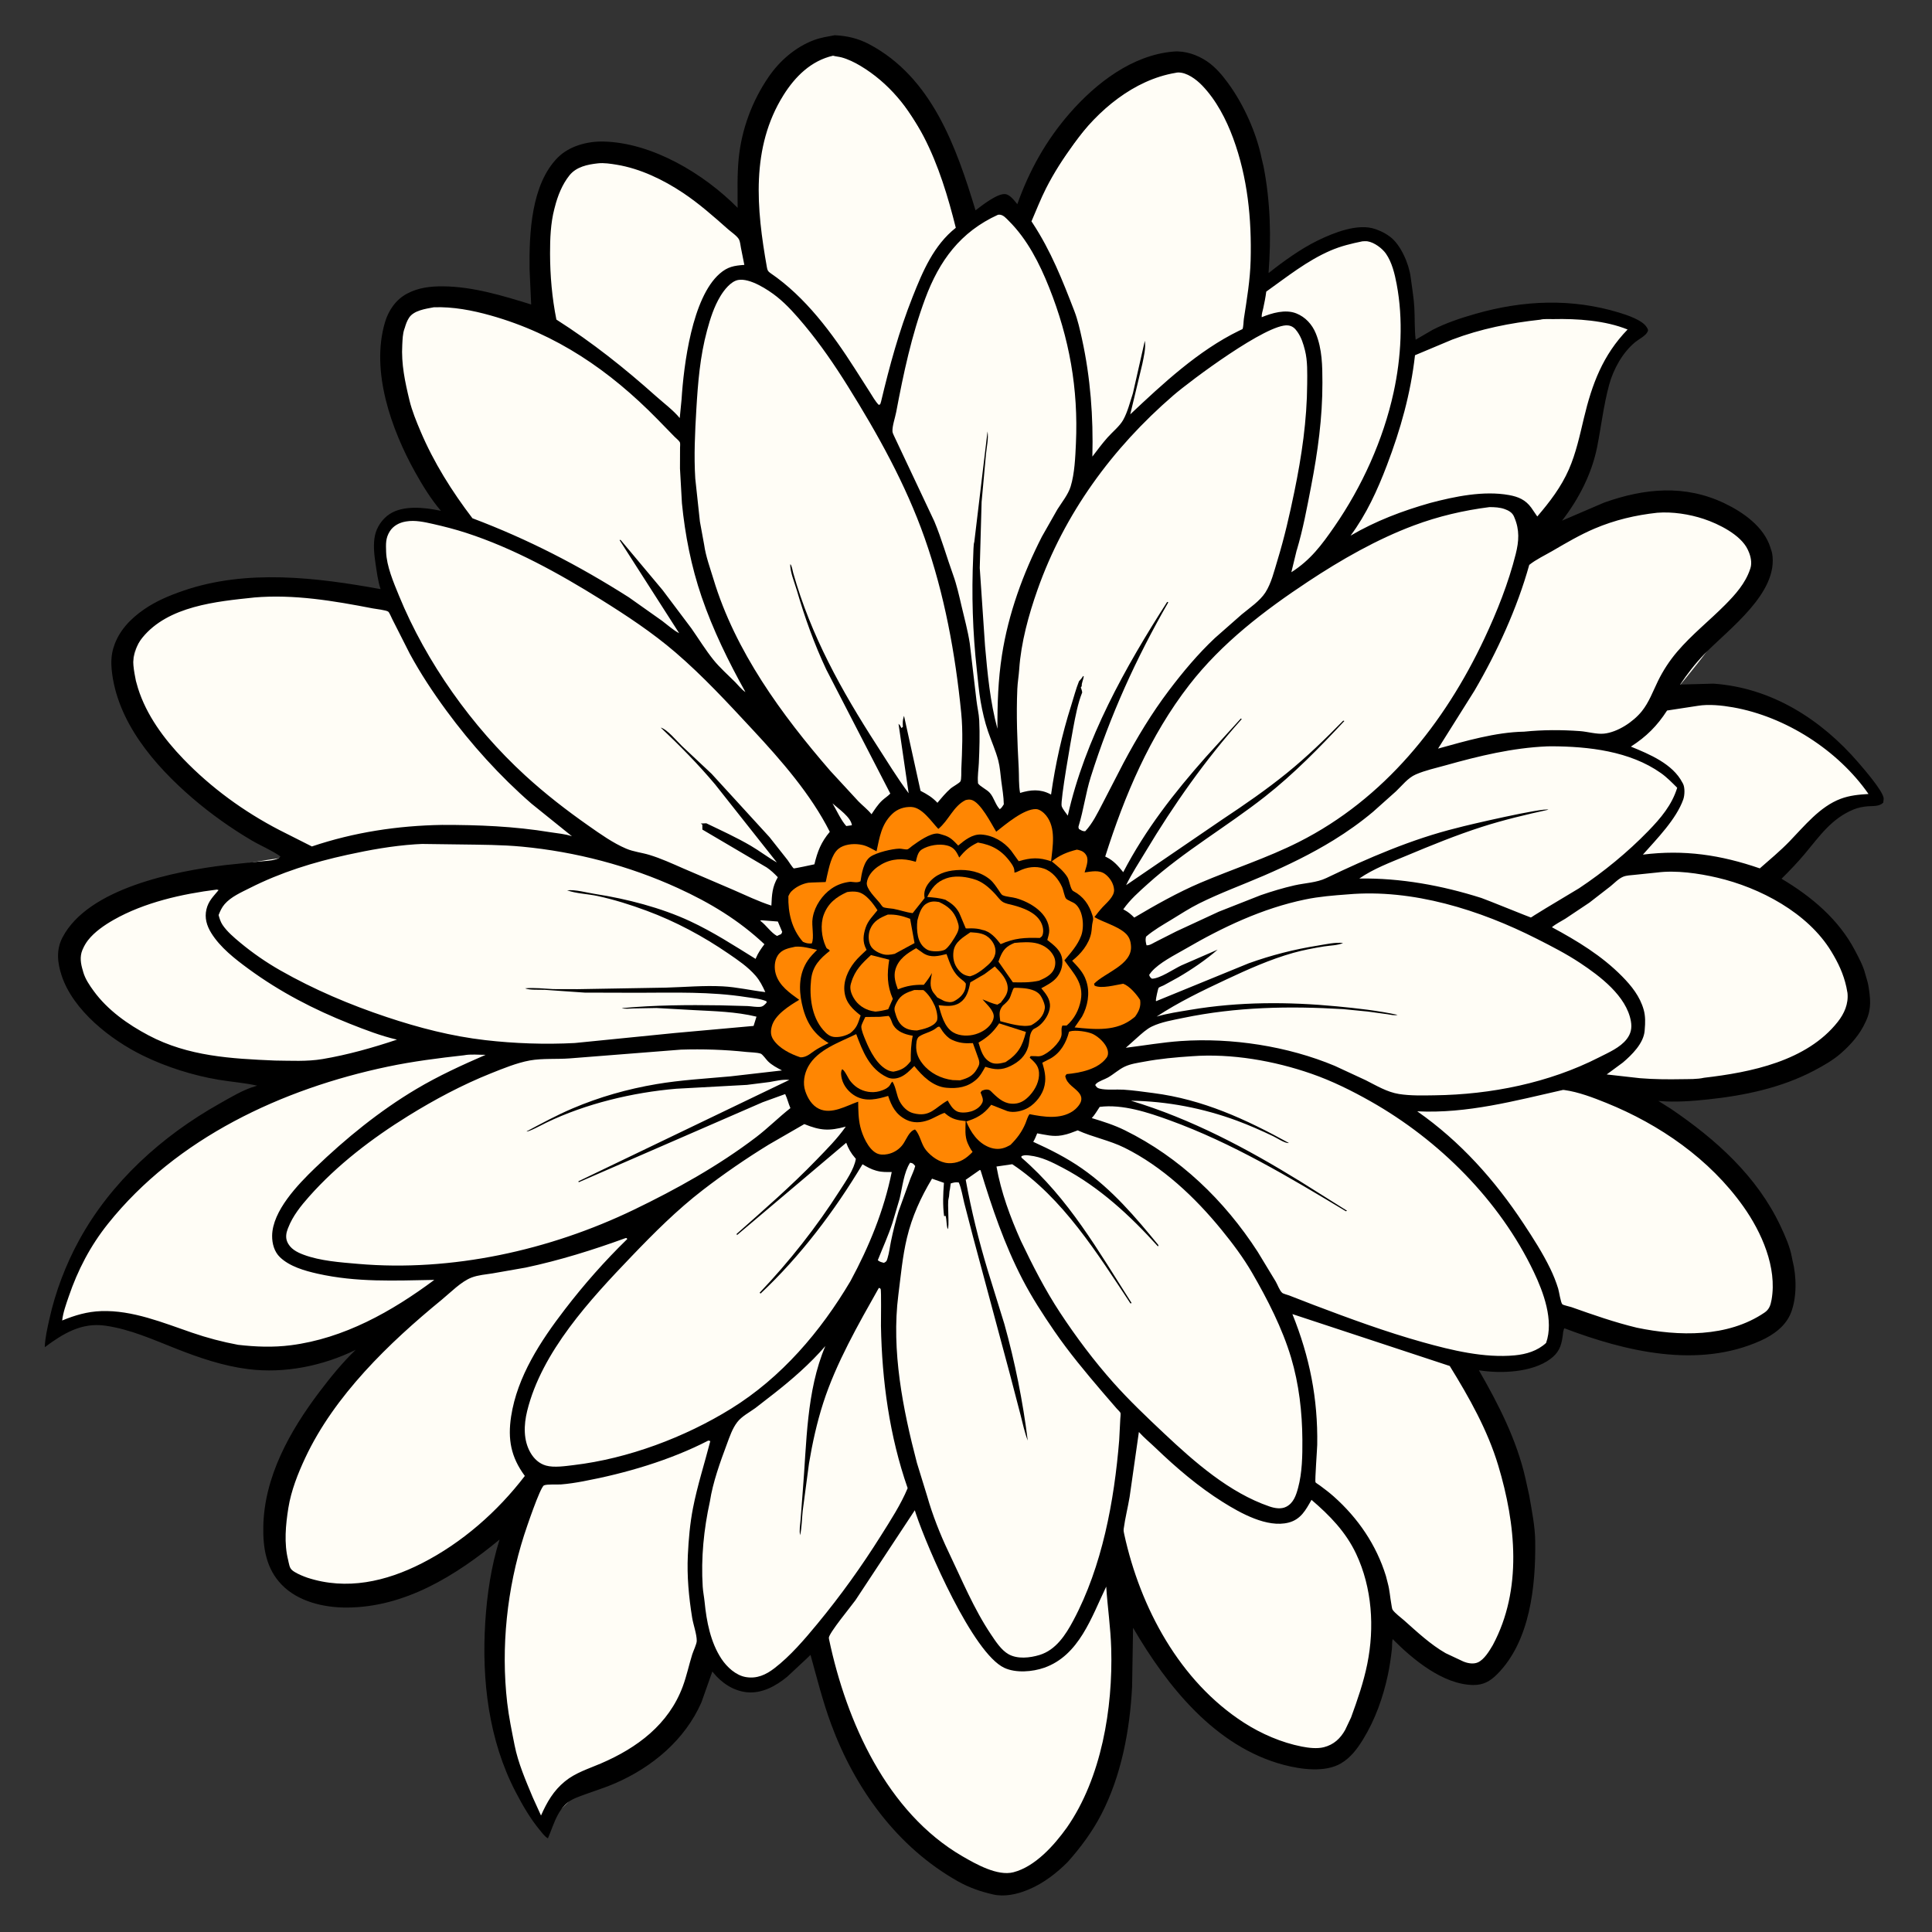 <?xml version="1.0" encoding="UTF-8" standalone="no"?>
<!DOCTYPE svg PUBLIC "-//W3C//DTD SVG 1.1//EN" "http://www.w3.org/Graphics/SVG/1.1/DTD/svg11.dtd">
<svg width="100%" height="100%" viewBox="0 0 80 80" version="1.1" xmlns="http://www.w3.org/2000/svg" xmlns:xlink="http://www.w3.org/1999/xlink" xml:space="preserve" xmlns:serif="http://www.serif.com/" style="fill-rule:evenodd;clip-rule:evenodd;stroke-linejoin:round;stroke-miterlimit:2;">
    <rect x="0" y="0" width="80" height="80" fill="#333333" stroke="none"/>
    <path d="M22.625,13.296C15.568,10.632 14.355,13.422 18.718,21.416C16.281,20.959 15.122,21.819 16.131,24.914C3.924,22.785 1.696,28.664 12.167,35.456C0.454,36.888 -0.09,42.753 11.4,44.681C7.086,46.807 3.671,49.937 2.235,55.277C3.95,54.564 5.646,54.568 7.319,55.436C9.779,56.685 12.585,56.442 15.573,55.415C7.822,65.063 11.883,69.482 21.197,62.968C20.031,67.559 20.272,71.82 22.501,75.617L24.534,73.649C27.03,73.071 28.509,71.231 29.527,68.816C30.43,70.439 31.924,70.154 33.956,68.131C37.5,79.695 46.123,83.388 46.673,66.486C52.216,73.991 56.305,76.102 57.436,67.228C62.903,72.637 64.906,66.768 60.873,56.523C63.455,56.806 64.687,56.129 64.802,54.657C76.309,57.002 76.948,53.663 68.037,45.329C78.468,44.735 79.179,41.478 73.48,36.467C73.321,34.858 77.645,32.908 77.645,32.908C77.645,32.908 74.579,28.311 69.247,28.745C75.329,21.63 73.588,19.412 64.023,22.091L66.098,17.449C66.351,15.133 67.076,14.236 67.859,13.51C64.652,12.456 61.535,13.028 58.46,14.338C58.621,9.457 56.68,8.292 52.262,11.504C51.404,0.609 48.231,-0.647 42.424,9.066L41.651,8.378L40.003,8.98C35.444,-0.697 32.453,-0.372 30.906,9.164C24.207,4.475 21.415,5.804 22.625,13.296Z" style="fill:rgb(255,253,246);"/>
    <g transform="matrix(0.078,0,0,0.078,0,0)">
        <path d="M443.127,18.703C449.736,19.012 455.635,20.397 461.5,23.513C494.75,41.183 507.62,77.927 517.882,111.665C521.194,109.128 529.384,102.672 533.562,103.039C536.197,103.27 538.476,106.501 540.063,108.388C546.441,90.464 555.299,74.539 567.848,60.153C581.842,44.11 601.168,29.183 623,27.37C629.153,26.859 635.617,29.113 640.693,32.517C645.241,35.566 648.903,39.945 652.099,44.334C660.296,55.59 667.024,70.537 669.798,84.234L670.802,88.455C674.451,107.352 674.877,125.717 673.438,144.892C681.583,138.637 690.334,132.165 699.567,127.672C707.914,123.609 721.028,118.271 730.31,121.682L731,121.949C733.594,122.88 735.8,124.06 737.997,125.724C743.733,130.07 748.019,140.227 748.876,147.17C749.536,152.509 750.53,157.848 750.824,163.25C751.135,168.947 750.87,174.661 751.534,180.337L760.5,175.119C767.689,171.401 775.646,168.794 783.413,166.576C808.68,159.358 834.248,158.27 859.5,165.946C863.572,167.184 871.95,169.902 874.211,173.75C874.969,175.041 875.203,175.348 874.307,176.688C873.036,178.592 869.911,180.126 868.092,181.617C861.408,187.098 856.499,195.953 854.25,204.25C851.312,215.091 850.065,226.109 847.907,237.116C845.109,251.397 838.101,264.962 829.241,276.404L851.666,266.777C873.094,259.177 894.447,257.123 915.531,267.21C925.421,271.942 936.267,279.555 939.788,290.469L940.018,291.25C940.292,292.071 940.62,292.831 940.768,293.694C944.395,314.715 917.801,333.852 904.804,347.257C900.012,352.199 895.755,357.685 891.945,363.409L909.61,362.928C940.451,365.083 966.787,381.853 986.613,404.901C989.681,408.469 999.047,419.251 999.94,423.5C1000.08,424.147 999.801,425.42 999.75,426.122C997.551,428.257 994.31,427.806 991.467,428.04C989.022,428.242 986.333,428.768 984.059,429.7C972.183,434.565 965.945,443.94 958.011,453.395C954.152,457.994 950.022,462.268 945.763,466.495C961.637,475.934 976.132,488.052 984.81,504.686C986.803,508.506 989.156,512.814 990.204,517.016C990.714,519.06 991.509,521.066 991.844,523.144C992.909,529.741 993.653,535.221 990.773,541.612L990.366,542.5C987.418,549.092 982.636,554.471 977.248,559.203C973.106,562.84 968.028,565.707 963.177,568.275C945.78,577.486 926.174,581.588 906.738,583.651C898.382,584.538 889.726,585.191 881.33,584.53L880.376,584.449L887.132,588.709C910.939,604.888 932.731,624.377 945.192,650.827C947.614,655.967 950.235,661.816 951.244,667.422L951.568,669.024C953.751,677.462 953.965,688.673 950.789,696.839C947.983,704.056 941.431,708.693 934.604,711.762C901.337,726.72 862.959,717.454 830.475,705.138C829.81,706.478 829.736,708.166 829.527,709.644C828.784,714.889 827.348,718.267 822.955,721.505C813.41,728.543 797.148,729.286 785.712,727.527L785.098,727.424C795.464,745.421 805.214,764.474 809.812,784.859L811.822,793.961C813.182,801.92 814.902,810.135 815.002,818.231C815.295,841.781 812.381,871.138 794.821,888.77C791.052,892.554 787.421,894.598 781.996,894.514C766.047,894.267 750.006,880.933 739.333,870.155C738.887,871.736 739.111,873.686 738.924,875.356C738.409,879.973 737.731,884.712 736.761,889.25C734.224,901.13 729.996,913.017 723.613,923.38C720.53,928.386 717.136,932.976 712.002,936.054C703.543,941.124 690.62,939.319 681.535,936.923C645.141,927.326 619.583,895.16 601.508,864.133L600.994,895.444C599.818,918.49 595.254,942.885 584.5,963.483C579.746,972.588 573.696,980.738 566.89,988.395C561.157,994.213 553.871,999.836 546.283,1002.99L545.422,1003.34C539.919,1005.63 533.208,1007.07 527.274,1005.72C520.566,1004.18 514.583,1002.14 508.551,998.746C476.234,980.551 453.898,949.573 441.21,915.25C436.782,903.273 433.695,890.871 430.291,878.582L417.885,890.146C411.903,895.07 404.37,899.219 396.359,898.348C389.227,897.573 382.972,893.339 378.546,887.827L378.164,887.344L372.349,903.767C363.63,923.624 346.262,938.148 326.619,946.668C319.772,949.638 312.603,951.648 305.707,954.434C296.338,958.221 294.451,967.612 290.879,975.922C289.224,975.049 287.953,973.196 286.75,971.758C281.551,965.548 277.458,958.426 273.727,951.264C259.393,923.743 255.701,891.931 257.597,861.36C258.512,846.601 260.743,831.441 265.201,817.311C242.021,836.443 214.934,853.367 183.888,853.402C171.851,853.416 158.304,850.251 149.639,841.373C141.329,832.857 139.561,821.836 139.78,810.418C140.292,783.833 153.921,759.644 169.545,738.953C175.4,731.2 181.81,723.312 188.824,716.589C171.428,725.126 151.136,729.258 131.812,726.835C118.502,725.165 105.949,720.871 93.531,715.987C81.157,711.12 69.123,705.625 55.836,703.752C43.201,701.971 33.446,708.002 23.77,715.185C23.93,710.242 25.124,705.216 26.183,700.392C29.376,685.843 34.931,671.263 42.092,658.213C58.976,627.445 85.999,603.067 116.38,585.977C122.553,582.505 129.047,578.493 135.896,576.537L136.562,576.354C129.772,574.82 122.941,574.357 116.113,573.214C102.525,570.942 88.299,566.451 75.922,560.4C58.875,552.065 38.808,536.48 32.7,517.829C30.474,511.028 29.747,504.221 33.157,497.686C46.847,471.451 92.98,462.501 119.608,459.25L137.898,457.339C140.659,457.045 143.939,457.02 146.572,456.138C147.726,455.752 148.295,455.724 148.859,454.632C144.148,451.305 138.484,449.029 133.482,446.079C122.6,439.659 111.757,431.95 102.184,423.715C81.828,406.204 61.897,382.941 59.26,355.25C58.912,351.595 59.111,347.41 60.232,343.879L60.442,343.25C63.128,334.866 69.263,328.495 76.394,323.557C82.886,319.061 90.007,316.108 97.434,313.557C130.959,302.042 167.985,306.545 202.043,312.752C200.598,308.436 199.953,303.177 199.283,298.666C198.614,294.17 198.112,289.107 198.98,284.616C199.89,279.905 202.891,275.474 206.9,272.861C214.129,268.15 225.38,269.364 233.523,271.079L234.09,271.206C228.823,265.056 224.279,257.665 220.35,250.604C207.755,227.969 196.696,197.058 204.364,171.124C206.244,164.767 210.115,159.088 216.052,155.909C222.037,152.704 228.466,151.961 235.172,152.007C250.906,152.116 267.051,156.994 281.977,161.642L281.132,142.943C280.896,124.001 281.929,97.731 296.243,83.508C302.303,77.486 311.878,74.951 320.25,75.136C346.252,75.711 373.7,92.229 391.588,110.34C391.585,101.643 391.291,92.626 392.164,83.978C393.715,68.618 399.272,53.641 407.971,40.92C413.902,32.248 422.308,24.943 432.237,21.235C435.682,19.949 439.524,19.376 443.127,18.703ZM477,384.251C477.601,384.777 477.848,385.089 478.206,385.833L478.5,386.5L479.317,385.875C479.207,383.926 479.154,382.333 479.771,380.459L479.918,380.039L488.684,419.825C492.183,421.642 494.938,423.25 497.659,426.184C499.874,423.528 502.131,420.796 504.74,418.512C505.741,417.635 509.471,415.669 509.907,414.732C510.466,413.532 510.272,409.727 510.337,408.296C510.782,398.458 511.264,388.35 510.289,378.537C507.163,347.058 501.399,315.463 490.85,285.566C480.808,257.103 465.998,230.523 450.072,205.005C443.08,193.801 435.569,182.84 427.113,172.683C422.721,167.407 417.848,161.851 412.473,157.562C407.762,153.804 398.044,147.477 391.84,148.636C387.962,149.361 384.372,154.006 382.428,157.238C379.007,162.923 377.063,169.114 375.348,175.459C371.615,189.265 370.51,203.075 369.667,217.278C368.951,229.337 368.34,241.985 369.098,254.052L371.561,276.898L373.815,289.211C374.639,295.233 376.993,301.593 378.75,307.411C390.332,345.752 414.859,379.295 440.771,409.218L455.75,425.451C457.98,427.714 460.7,429.791 462.66,432.259C464.33,429.769 466.056,427.071 468.25,425.004C469.646,423.688 471.317,422.678 472.636,421.29L438.636,355.412C432.245,341.826 427.223,327.819 423.029,313.416C421.897,309.529 419.284,303.324 419.539,299.503C420.329,300.006 420.779,303.033 421.085,304.119C430.438,337.358 446.777,366.708 465.398,395.557C470.93,404.129 476.274,412.942 482.381,421.12L477,384.251ZM790.726,269.203C776.926,270.957 763.6,274.075 750.555,278.952C730.872,286.311 711.894,297.185 694.414,308.75C671.164,324.133 648.597,341.371 631.397,363.545C610.383,390.634 597.022,422.225 586.725,454.716L587.399,455.04C591.248,456.922 593.628,459.751 596.288,463.017C608.17,440.263 623.229,420.984 640.178,401.833L658.75,381.41L659.203,381.75C639.952,403.206 622.96,427.389 608.147,452.124C604.633,457.993 600.797,463.744 597.819,469.909L649.054,434.924C660.708,427.196 672.299,419.2 683.169,410.39C693.782,401.788 703.53,392.321 713.081,382.571L713.697,382.75C700.45,396.936 686.798,410.926 671.5,422.935C651.19,438.879 628.698,451.814 609.435,469.136C604.809,473.295 599.866,477.622 596.313,482.747L596.854,483.027C598.996,484.169 600.439,485.436 602.145,487.122C613.264,480.528 625.302,473.742 637.189,468.679C654.553,461.282 672.69,455.481 689.556,446.962C734.783,424.117 766.784,384.145 788.016,339C794.746,324.69 800.816,309.434 804.663,294.084C806.37,287.274 806.76,281.333 803.954,274.75L803.69,274.111C802.778,272.059 800.851,271.005 798.817,270.27C796.246,269.34 793.433,269.211 790.726,269.203ZM220.423,448.214C208.169,449.049 196.364,451.169 184.382,453.794C166.374,457.739 149.154,463.068 132.661,471.403C128.076,473.721 122.632,476.057 119.217,480.024C117.713,481.772 116.885,483.662 116.041,485.775C116.548,487.62 117.085,489.406 118.158,491.014C120.5,494.523 124.252,497.71 127.5,500.41C134.116,505.909 141.313,510.881 148.788,515.139C166.67,525.323 185.806,533.433 205.304,539.933C222.41,545.636 239.667,550.107 257.623,552.178C273.214,553.977 289.413,554.529 305.097,553.712L358.264,548.396L400.058,544.636L401.595,539.717C390.591,537.047 379.252,536.824 368,536.214L348.475,535.119L336.231,535.345C334.233,535.404 331.974,535.751 330.051,535.192C347.417,533.571 364.914,533.424 382.35,533.698L396.927,534.093C399.071,534.201 401.646,534.747 403.75,534.485C405.148,534.311 406.086,533.239 406.975,532.25L406.921,531.555C403.605,530.135 399.752,529.892 396.213,529.336C377.161,526.343 357.97,526.987 338.75,527.026L310.39,526.947L289.216,525.469C286.533,525.313 281.035,525.728 278.75,524.668C283.687,524.237 288.784,524.836 293.729,525.085L306.67,525.117L353.461,524.308C363.541,524.031 373.505,523.098 383.612,523.618C391.221,524.009 398.708,525.8 406.28,526.68C404.86,523.566 403.385,520.572 401.117,517.974C396.936,513.183 391.971,509.858 386.785,506.295C373.283,497.018 358.688,489.199 343.322,483.495C334.823,480.34 326.076,477.568 317.208,475.662C312.062,474.557 305.903,474.391 301.043,472.64C305.604,472.167 311.384,473.875 316.037,474.594C332.635,477.157 350.954,481.883 366.217,488.98C378.517,494.7 389.653,501.932 401.135,509.05L401.306,508.619C402.405,505.942 404.063,503.556 405.816,501.267C392.144,488.417 376.915,479.244 359.897,471.459C333.906,459.571 305.564,452.151 277.117,449.461C266.331,448.442 255.428,448.459 244.604,448.295L224.11,448.025L220.423,448.214ZM372.874,440.398L372.845,437.75L372.002,437.181L374.957,437.056C382.887,440.879 390.957,444.543 398.56,448.991C403.279,451.752 407.697,455.19 412.414,457.844L379.615,416.391C370.626,405.696 360.916,395.846 350.765,386.25C354.196,387.152 359.286,393.423 362.112,396.112L377.757,410.781L408.493,444.396L418.112,456.577C418.657,457.312 420.816,460.756 421.431,461.025C421.618,461.106 431.331,459.104 432.341,458.839C434.004,451.921 435.879,447.11 440.516,441.583C430.462,421.661 414.756,403.705 399.603,387.408C386.455,373.268 373.291,358.976 358.612,346.366C346.275,335.768 332.68,326.808 318.91,318.215C296.639,304.317 272.564,291.047 247.509,282.897C241.689,281.004 235.717,279.474 229.749,278.127C225.326,277.129 220.264,276.025 215.75,276.806L215.176,276.9C211.894,277.487 208.77,279.165 206.958,282.024C204.645,285.671 204.851,288.802 204.978,292.951C205.21,300.53 208.941,309.23 211.79,316.19C226.273,351.576 250.629,385.843 278.781,411.645C289.46,421.433 300.642,430.094 312.5,438.408C318.735,442.78 325.412,447.541 332.433,450.527C336.371,452.201 340.638,452.594 344.708,453.83C350.883,455.706 356.778,458.421 362.683,461.002L389.183,472.362C395.943,475.287 402.467,478.491 409.502,480.758C409.787,474.895 409.912,470.914 412.913,465.686C411.026,463.703 409.278,462.039 407,460.49L372.874,440.398ZM572.802,361.671C573.636,360.773 574.379,359.968 574.977,358.883L575.307,359C575.157,360.898 574.175,362.334 574.25,364.255L573.755,365L573.99,365.553C574.263,366.242 574.393,366.854 574.517,367.579C572.211,373.192 570.849,380.56 569.716,386.594C568.771,391.626 562.784,425.406 563.603,427.933C564.127,429.55 565.882,431.561 566.86,432.993C575.935,392.512 597.388,354.208 619.621,319.529L620.22,319.75C603.111,349.492 589.368,379.756 579.04,412.5C576.373,420.956 575.25,429.912 572.675,438.312C572.403,439.198 572.517,439.221 572.75,440.073C574.035,440.777 574.66,441.377 576.142,441.25C580.055,437.061 582.577,431.775 585.211,426.743L596.427,405.04C603.572,391.613 611.393,378.642 620.576,366.5C628.021,356.655 635.985,347.14 644.989,338.679L659.22,326.157C663.355,322.728 668.841,319.06 671.765,314.515C674.91,309.627 676.459,303.04 678.146,297.519C681.835,285.45 684.601,273.348 687.145,261C691.044,242.074 693.819,223.221 693.945,203.849C693.983,198.021 694.208,191.64 692.767,185.967C691.85,182.356 690.883,179.204 688.719,176.103C687.436,174.264 686.069,173.014 683.764,172.75C672.894,171.504 632.018,202.014 622.816,209.968C590.434,237.953 565.055,272.632 550.75,313.175C546.068,326.446 542.032,341.126 541.075,355.225C540.837,358.727 540.222,362.179 540.068,365.694C539.452,379.755 540.052,393.728 540.803,407.75C541.039,412.161 540.727,416.572 541.53,420.939C547.122,419.258 552.133,418.777 557.476,421.552L557.974,421.815C560.262,405.724 563.773,389.867 568.706,374.37C570.052,370.139 571.144,365.792 572.802,361.671ZM632.809,560.714C624.202,561.284 615.82,562.031 607.321,563.625C603.837,564.278 600.195,564.75 596.971,566.295C593.861,567.785 591.24,570.256 588.25,571.977C586.528,572.967 583.347,573.959 581.984,575.25L581.405,576C582.162,577.104 582.362,577.558 583.75,577.914C587.311,578.827 592.602,578.239 596.402,578.475C601.715,578.804 606.946,579.589 612.219,580.267C638.586,583.658 661.26,594.12 684.259,606.793C682.196,607.092 677.966,604.168 675.951,603.211C669.633,600.209 663.203,597.35 656.638,594.926C638.636,588.277 619.567,584.619 600.379,584.33C632.484,594.029 661.851,609.649 690.314,627.187L715.103,642.75L714.5,643.025C684.432,624.93 654.03,606.737 620.928,594.718C609.605,590.607 595.969,586.057 583.802,587.611C582.482,589.564 581.212,591.851 579.59,593.554C585.508,595.337 591.576,597.273 597.134,600.019C626.367,614.44 649.98,637.229 667.634,664.482L677.245,680.337C678.246,682.044 679.215,685.017 680.682,686.33C681.26,686.847 683.544,687.401 684.337,687.7L697.423,692.772C716.567,700.024 735.573,707.022 755.311,712.541C770.766,716.863 788.012,721.038 804.144,719.514C810.254,718.936 816.195,717.157 820.772,712.924C824.989,701.019 819.367,685.951 814.201,675.137C796.094,637.235 763.943,605.22 727.656,584.693C717.591,578.999 707.138,573.819 696.203,570.016C676.448,563.143 653.769,559.161 632.809,560.714ZM504.304,631.195C503.812,632.946 504.046,634.749 503.562,636.356C502.821,638.821 504.145,651.522 503.1,652.497C502.372,650.254 502.61,647.812 502.011,645.475L501.188,645.598C500.426,639.667 500.649,633.878 501.116,627.94L494.777,625.721C488.803,635.69 484.176,645.795 481.465,657.155C479.072,667.181 478.213,677.26 476.904,687.443C473.115,716.928 479.313,748.172 486.759,776.594L492.241,794.391C494.941,803.972 499.123,814.645 503.441,823.641C510.59,838.534 516.873,853.956 526.132,867.75C528.54,871.338 531.535,875.993 535.379,878.163C540.179,880.873 546.76,880.125 551.834,878.585C560.543,875.943 565.721,867.893 569.788,860.279C585.138,831.547 591.519,796.773 594.144,764.579L594.73,753.267C594.753,752.563 595.023,750.661 594.827,750.064C594.668,749.581 593.205,748.204 592.822,747.762L585.237,738.981C576.335,728.545 567.482,717.942 559.71,706.625C553.635,697.779 547.68,688.577 542.75,679.05C533.155,660.508 526.628,641.179 520.56,621.284L520.151,621.093L512.672,626.32C515.62,642.578 519.602,658.68 524.391,674.5L533.18,702.851C538.803,722.991 543.023,743.985 545.597,764.74C543.896,760.37 542.954,755.713 541.787,751.177L536.107,729.434L516.529,656.5L511.864,638.517C511.001,635.027 510.411,631.033 509.002,627.75C507.353,627.47 506.295,627.768 504.711,628.25L504.304,631.195ZM715.615,474.788C707.939,475.349 700.403,475.942 692.85,477.508C670.117,482.222 649.081,492.215 629.136,503.817C623.563,507.06 615.409,511.065 611.237,515.956L610.066,517.5C610.396,518.68 610.553,518.753 611.5,519.557C615.746,519.553 623.128,514.383 627.169,512.498L646.4,504.14C640.248,509.51 632.605,514.711 625.501,518.843L617.787,523.086C617.325,523.315 615.376,524.049 615.121,524.361C614.708,524.865 613.592,530.313 613.611,531.011L613.721,531.501L662.875,511.394C674.989,507.041 687.015,503.985 699.708,501.961C703.695,501.325 709.025,500.094 713,500.61C710.298,501.898 705.92,501.933 702.875,502.432C697.371,503.333 691.887,504.337 686.516,505.855C674.163,509.348 662.589,514.547 651,519.978C638.32,525.92 625.74,531.967 614.02,539.668C619.967,537.931 625.877,537.109 631.97,536.078C657.697,531.729 683.862,531.776 709.776,534.25C720.401,535.264 731.49,536.49 741.915,538.75C740.148,539.244 738.281,538.675 736.5,538.418L726.021,536.989L713.121,535.724C684.417,533.999 656.286,534.517 628.029,540.4C622.579,541.535 616.519,542.536 611.475,544.947C608.673,546.287 605.843,548.929 603.529,550.987L597.661,556.234C607.415,555.04 617.041,553.34 626.865,552.662C653.841,550.798 683.632,555.374 708.6,565.84L725.023,573.456C730.652,576.301 736.36,579.772 742.668,580.773C748.897,581.762 755.363,581.545 761.65,581.465C791.418,581.084 822.252,574.918 848.911,561.316C853.937,558.751 860.107,556.159 863.619,551.577C865.84,548.679 866.42,545.713 865.792,542.132C863.443,528.744 849.34,518.178 838.791,511.182C831.496,506.345 823.688,502.348 815.89,498.397C785.615,483.059 749.917,471.782 715.615,474.788ZM361.475,557.219L302.584,561.858C295.687,562.405 287.969,561.746 281.236,562.973C274.405,564.218 267.06,567.233 260.613,569.81C245.315,575.924 230.622,583.775 216.637,592.445C197.501,604.308 179.059,618.355 164.058,635.27C159.697,640.187 155.395,645.564 153.008,651.75L152.727,652.449C151.931,654.511 151.56,656.877 152.393,658.999C153.912,662.867 157.532,664.741 161.2,666.108C170.058,669.409 180.743,670.147 190.122,670.958C239.808,675.254 291.773,663.762 336.46,642.229C358.962,631.386 381.426,618.892 401.337,603.734C407.707,598.885 413.319,593.197 419.602,588.268C418.552,585.843 417.954,583.16 416.823,580.811L404.874,585.143L307.25,627.606L307.039,627.129L419.022,573.3C415.432,572.929 412.079,573.809 408.563,574.414L396.488,575.935L358.983,577.983C335.948,579.932 310.913,585.904 290.019,595.997C288.42,596.769 280.286,601.174 279.539,600.623C287.57,596.342 295.471,592.054 303.852,588.474C318.156,582.364 333.176,578.118 348.5,575.526C361.503,573.325 374.704,572.605 387.82,571.404L415.132,568.263C412.478,566.847 409.794,565.5 407.641,563.354C406.771,562.488 404.802,559.659 403.815,559.341C401.735,558.67 398.542,558.698 396.339,558.461C384.764,557.213 373.111,556.855 361.475,557.219ZM134.858,317.207C114.986,319.29 89.25,321.697 75.584,338.522C74.048,340.413 72.97,342.281 71.988,344.5L71.684,345.162C69.708,349.786 71.238,356.756 72.148,361.452L73.258,365.359C77.717,379.599 87.074,392.256 97.323,402.894C112.08,418.212 129.414,430.828 148.281,440.623L165.572,449.359C187.951,441.82 211.147,438.306 234.708,437.92C254.082,437.892 272.961,438.649 292.119,441.8C295.936,442.428 299.975,442.676 303.64,443.951L282.136,426.625C265.438,412.112 250.079,395.094 236.992,377.272C229.896,367.609 223.232,357.55 217.52,347L208.296,328.793C207.859,327.964 206.751,325.233 206.132,324.727C205.105,323.887 199.521,323.294 197.922,322.984C177.178,318.969 156.105,315.382 134.873,317.191L134.858,317.207ZM426.987,596.75L408.11,607.641C396.036,615.047 384.28,623.143 373.058,631.786C359.423,642.287 347.234,654.485 335.35,666.885C313.388,689.799 287.565,717.57 279.836,749.128C278.061,756.379 277.755,764.572 281.634,771.229C283.505,774.441 286.237,777.015 289.868,778.033C294.158,779.235 300.177,778.293 304.571,777.772C333.388,774.355 363.551,763.041 388.176,747.78C414.878,731.233 435.621,706.899 451.486,680.106C461.344,661.866 469.293,642.564 473.393,622.195C470.806,622.197 468.266,622.306 465.75,621.624L465.084,621.452C462.488,620.751 460.178,619.446 457.883,618.077C442.998,642.918 424.916,666.887 403.75,686.727L403.284,686.25C419.075,669.659 433.452,651.407 445.78,632.093C448.848,627.286 453.448,620.834 454.344,615.173L453.948,614.723C451.752,612.192 450.39,609.798 449.235,606.658L391.25,655.678L391.043,655.06C405.526,642.228 420.009,629.654 433.466,615.722C438.939,610.056 444.46,604.555 449.001,598.084C440.079,600.495 435.6,600.224 426.987,596.75ZM572.121,600.075C569.53,601.052 566.984,602.116 564.25,602.604L563.584,602.732C559.018,603.555 555.069,602.421 550.622,601.658C549.978,603.169 549.392,604.765 548.517,606.158C557.58,610.275 566.236,614.618 574.418,620.34C590.495,631.582 602.656,645.971 614.981,661L614.75,661.713C600.197,645.554 583.611,630.165 564.257,619.988C558.527,616.975 553.038,614.15 546.5,613.423L545.802,613.341C544.389,613.19 543.568,613.24 542.25,613.768L542.25,614.533C567.352,636.226 583.115,664.174 600.745,691.75L600.118,691.96C582.699,665.613 564.148,635.821 537.382,618.052L528.997,619.277C531.459,633.031 536.279,646.017 541.951,658.726C548.211,671.817 554.776,684.723 562.767,696.864C571.246,709.747 580.795,722.481 591.046,733.996C599.438,743.423 608.836,752.353 618.026,761.001C634.127,776.15 652.617,792.424 673.888,799.722C676.686,800.682 680.082,801.306 682.836,799.883C686.705,797.883 688.036,793.842 689.101,789.929C691.305,781.833 691.444,772.745 691.392,764.391C691.301,749.699 689.6,734.775 685.384,720.671C680.754,705.18 672.865,689.782 664.777,675.815C660.055,667.659 654.363,660.081 648.414,652.788C634.351,635.547 617.074,619.273 597.007,609.319C588.949,605.322 580.183,603.737 572.121,600.075ZM485.638,801.758L454.149,849.488C451.988,852.539 439.961,867.047 440.006,869.5C440.011,869.786 440.077,870.068 440.136,870.347C449.347,913.991 470.804,962.174 510.945,985.455C518.099,989.604 529.568,996.106 538,993.925C549.554,990.937 559.605,979.629 566.332,970.253C584.78,943.799 590.822,906.862 589.912,875.162C589.594,864.079 587.979,853.3 587.257,842.298C579.463,858.406 572.957,878.82 554.339,885.351C548.093,887.542 539.307,888.263 533.182,885.421C516.442,877.655 492.348,821.821 486.315,803.846L485.638,801.758ZM230.288,163.129C226.039,163.932 219.636,164.76 217.108,168.75C216.03,170.451 215.447,172.099 214.903,174L214.695,174.569C213.738,177.258 213.714,180.219 213.551,183.05C212.966,193.232 215.001,202.698 217.367,212.5C218.72,218.103 221.015,223.684 223.263,228.987C230.27,245.522 239.931,260.88 250.799,275.126C280.402,286.298 307.157,300.134 333.841,317.103L351.481,329.578C354.244,331.649 357.509,334.616 360.556,336.155L328.921,286.75L329.417,286.576L351.774,313.287L367.053,333.607C370.901,339.116 374.551,345.056 378.75,350.288C382.112,354.477 386.468,358.284 390.274,362.101C391.828,363.659 393.901,366.335 395.723,367.379C386.742,351.242 378.464,334.371 372.476,316.867C366.977,300.79 363.681,284.048 362.018,267.162L360.98,248.75L361.018,237.749C361.022,237.111 361.203,235.288 360.911,234.751C360.422,233.853 358.833,232.612 358.09,231.848L348.914,222.443C323.685,196.717 295.447,177.325 260.5,167.474C250.817,164.744 240.384,162.747 230.288,163.129ZM332.147,657.25C314.739,663.581 297.225,669.064 279.084,672.918L261.5,675.997C257.866,676.568 253.853,676.881 250.399,678.186C244.815,680.296 239.135,686.198 234.483,690.008C206.503,712.922 177.53,740.836 162.015,774C158.119,782.327 154.554,791.361 153.087,800.474C151.652,809.394 150.707,819.373 152.983,828.25L153.2,829.311C153.832,832.085 154.06,833.098 156.461,834.541C158.57,835.809 160.842,836.723 163.157,837.549C184.011,844.371 204.897,839.625 223.993,829.882C245.337,818.992 264.088,802.501 278.621,783.526C271.265,773.568 269.469,764.143 271.34,751.923C274.586,730.719 287.041,711.832 299.852,695.149C310.067,681.846 321.002,669.45 333.012,657.75L332.665,657.278L332.147,657.25ZM529.77,114.029C509.814,123.122 498.628,138.442 491.159,158.542C483.902,178.07 479.618,198.342 475.763,218.75C475.206,221.703 473.65,226.082 473.779,228.972C473.815,229.786 474.323,230.756 474.655,231.484L496,276.75C499.919,286.114 502.572,295.763 506.004,305.25C507.898,310.485 509.19,316.32 510.456,321.75C511.988,328.321 513.802,334.836 514.817,341.52L518.367,371.75C518.77,375.34 519.66,378.794 519.839,382.441C520.206,389.899 519.965,397.594 519.638,405.055C519.495,408.321 518.869,412.072 519.176,415.303C519.196,415.509 519.121,415.753 519.242,415.922C520.522,417.709 523.914,419.091 525.542,421C527.745,423.585 528.433,427.204 530.75,429.595C531.778,428.836 532.225,428.067 532.888,427C532.828,422.812 532.071,418.665 531.538,414.517C531.084,410.987 530.866,407.207 529.963,403.762C528.582,398.492 526.275,393.401 524.505,388.25C522.797,383.281 521.513,377.678 520.605,372.5C519.648,367.037 519.197,361.287 518.585,355.764C516.351,335.607 515.726,315.507 516.649,295.25C516.7,294.128 516.789,288.299 517.212,287.816L524.25,229.007C524.827,232.969 523.815,237.106 523.429,241.058L521.103,266.5L520.122,301.5L522.934,343C524.247,357.725 525.629,372.596 529.512,386.884C529.459,373.638 529.87,360.871 531.913,347.742C535.327,325.804 543.052,304.592 553.114,284.886L561.362,270.378C563.694,266.686 567.074,262.501 568.369,258.287C570.505,251.338 570.846,242.639 571.176,235.415C572.5,206.427 567.697,179.57 556.953,152.625C551.903,139.961 545.377,127.043 535.608,117.342C534.181,115.925 532.584,113.914 530.398,113.957L529.77,114.029ZM624.03,38.68C601.929,42.385 582.719,58.59 569.992,76.358C564.569,83.928 559.533,91.664 555.315,99.976C552.402,105.716 550.136,111.623 547.575,117.511L548.129,118.343C557.915,133.219 564.029,148.757 570.368,165.198C572.129,169.767 573.359,175.221 574.404,180C578.899,200.555 580.445,221.344 579.904,242.391C582.512,238.965 585.106,235.474 587.962,232.25C590.554,229.325 594.387,226.286 596.27,222.919C598.624,218.707 599.928,213.343 601.438,208.746L607.75,180.91C608.389,184.635 607.179,189.457 606.435,193.18L600.009,219.976C617.329,203.67 636.153,186.113 657.689,175.616C657.777,175.573 659.568,174.755 659.589,174.713C660.139,173.61 660.134,170.527 660.341,169.178C661.926,158.881 663.651,148.69 663.926,138.25C664.508,116.156 662.317,94.229 654.656,73.401C650.965,63.368 645.647,53.126 638.183,45.377C635.077,42.152 630.029,38.347 625.339,38.482C624.845,38.497 624.533,38.583 624.03,38.68ZM376.038,764.75C355.699,775.241 331.997,782.183 309.563,786.386C305.71,787.108 301.749,787.723 297.837,788.037C295.791,788.201 290.43,787.804 288.782,788.552C286.725,789.486 279.259,811.741 278.191,815.08C269.176,843.271 265.851,874.485 269.25,903.897C270.135,911.553 271.695,918.98 273.186,926.516C275.05,935.938 279.107,945.276 282.805,954.126L287.204,963.808C290.36,956.709 293.806,950.647 299.933,945.649C305.558,941.061 312.489,938.968 319.059,936.143C338.263,927.885 354.983,915.472 362.476,895.25C364.526,889.716 365.739,883.9 367.489,878.272C368.046,876.483 369.861,872.77 369.881,871.113C369.925,867.585 368.032,862.433 367.444,858.797C365.667,847.806 364.629,836.716 365.159,825.569C365.556,817.222 366.288,808.8 367.886,800.587C370.216,788.623 374.049,776.828 377.084,765.023L376.038,764.75ZM246.367,560.209C232.83,561.719 219.198,563.443 205.86,566.245C149.811,578.021 93.749,604.069 57.341,649.633C47.956,661.378 41.274,674.216 36.447,688.391C35.076,692.418 33.481,696.773 33.01,701.01C39.803,698.215 46.347,696.284 53.75,696.026C70.288,695.451 86.583,702.211 101.924,707.476C109.976,710.239 118.014,712.364 126.388,713.924C135.733,715.002 144.978,715.356 154.345,714.16C182.638,710.547 208.003,696.246 230.565,679.457C209.539,679.828 189.368,680.827 168.6,676.162C161.821,674.639 153.812,672.374 148.657,667.446C145.596,664.52 144.429,660.178 144.467,656.057C144.59,642.827 158.251,628.729 167.273,620.034C183.52,604.376 201.519,589.736 220.949,578.174C232.802,571.121 245.193,565.456 257.818,559.975C254.249,560.002 249.821,559.516 246.367,560.209ZM829.775,578.604C804.134,584.385 778.93,591.256 752.37,589.966C775.193,605.923 793.546,626.456 808.834,649.622C813.957,657.384 818.925,665.118 822.999,673.5C824.621,676.835 826.1,680.534 827.188,684.076C827.673,685.656 828.519,691.591 829.407,692.407C829.951,692.907 833.385,693.617 834.225,693.915C845.735,697.994 857.044,701.967 868.938,704.834C891.091,709.44 917.169,710.111 936.721,696.821C939.232,695.114 939.952,692.909 940.469,689.996C943.505,672.868 935.163,654.115 925.475,640.468C907.619,615.317 881.123,596.966 852.776,585.512C845.817,582.699 837.978,579.693 830.516,578.667L829.775,578.604ZM604.598,760.195L599.693,794.6C598.755,800.259 597.293,805.895 596.54,811.584C596.397,812.663 596.602,813.482 596.829,814.524C605.304,853.399 626.216,892.553 660.394,914.533C669.576,920.438 680.304,925.08 691.052,927.195C694.66,927.905 699.209,928.463 702.842,927.53C708.035,926.196 711.532,922.96 714.112,918.357L717.236,911.762C720.641,902.381 723.863,893.161 725.847,883.346C729.764,863.972 728.43,842.914 719.936,824.884C714.463,813.266 705.909,804.48 696.237,796.228C693.19,801.601 690.586,806.612 684.075,808.296C672.733,811.23 658.564,803.279 649.249,797.45C636.305,789.35 624.519,779.28 613.53,768.727C610.609,765.922 607.283,763.202 604.598,760.195ZM686.1,697.61C695.257,720.348 699.675,742.478 699.272,767.004C699.237,769.147 697.987,786.058 698.34,786.891C698.456,787.163 700.367,788.372 700.679,788.603C703.199,790.47 705.71,792.361 708.054,794.448C720.957,805.931 730.65,820.124 735.751,836.657L736.761,840.594C737.754,844.234 737.927,847.871 738.613,851.543C738.73,852.171 738.962,854.108 739.283,854.565C740.64,856.503 743.5,858.521 745.327,860.148C752.245,866.306 759.384,873.001 767.452,877.626L776.75,881.999L777.524,882.298C779.657,883.088 782.402,883.463 784.551,882.515C787.924,881.026 790.675,876.409 792.482,873.338C808.307,843.816 804.68,809.033 795.398,778.074C789.751,759.237 779.911,741.82 769.629,725.163L686.1,697.61ZM466.532,683.75C455.684,702.99 443.84,723.641 437.037,744.75C433.687,755.143 431.264,766.11 429.473,776.88L426.133,802.017C425.67,806.299 425.696,810.815 424.75,815.001C424.218,812.37 424.801,809.411 425.007,806.75L426.16,791.676C428.277,766.154 427.981,738.575 438.15,714.58C430.092,723.927 420.435,732.34 410.73,739.927L401,747.487C397.883,749.766 393.766,751.865 391.389,754.97C388.772,758.388 387.412,762.528 385.931,766.5C382.334,776.146 378.435,786.868 376.866,797.065C373.607,811.91 372.095,827.057 373.044,842.251C373.218,845.038 373.794,847.742 374.065,850.509C375.072,860.763 377.204,871.837 382.959,880.572C385.859,884.972 390.629,889.412 395.969,890.312C401.796,891.294 406.574,889.101 411.08,885.647C419.573,879.139 427.158,870.229 433.955,862C446.29,847.066 457.418,831.531 467.716,815.137C472.699,807.203 478.26,798.665 481.848,790.024C472.199,762.325 468.206,733.073 467.671,703.873C467.621,701.154 467.943,685 467.49,684.25C467.364,684.042 467.118,683.937 466.932,683.78L466.532,683.75ZM442.233,29.572C430.589,32.233 422.122,40.628 415.938,50.491C398.461,78.371 401.611,110.904 407.111,141.831C407.393,143.417 407.652,144.059 408.973,144.959C427.609,157.652 441.799,176.901 453.841,195.75L461.75,208.133C463.243,210.448 464.571,212.962 466.5,214.944L467.274,214.628L467.72,213.25C472.279,194.09 477.218,175.92 484.487,157.577C489.856,144.03 495.675,130.205 507.405,120.932C499.326,88.474 486.986,52.994 456.719,34.92C453.709,33.123 450.148,31.373 446.75,30.465C445.276,30.07 443.676,29.993 442.233,29.572ZM879.789,272.202C868.22,273.458 857.237,276.052 846.5,280.612C838.842,283.864 831.449,288.207 824.277,292.391C820.241,294.746 815.438,296.993 811.828,299.887C805.442,322.817 794.764,346.126 782.75,366.661L763.421,397.416C778.007,393.393 793.907,388.695 809.124,388.418C818.961,387.412 828.901,387.407 838.753,388.122C842.755,388.413 847.626,389.882 851.54,389.467C858.784,388.7 867.031,383.22 871.55,377.63C875.432,372.827 877.504,366.972 880.19,361.485C882.903,355.941 886.384,350.631 890.396,345.936C898.194,336.809 907.477,329.504 915.892,321.022C921.282,315.589 926.587,309.62 929.041,302.25L929.225,301.729C930.193,298.75 929.402,295.197 928.139,292.459L927.785,291.674C924.056,283.869 912.321,278.101 904.5,275.499C896.866,272.959 887.82,271.561 879.789,272.202ZM879.637,463.199L867.652,464.439C865.756,464.642 863.53,464.695 861.75,465.404C859.335,466.365 856.994,468.827 854.996,470.469L843.758,479.185L830.999,487.708C828.691,489.148 825.905,490.488 823.856,492.229C837.305,499.482 850.31,507.34 861.107,518.301C866.164,523.435 870.614,528.991 872.591,536.062C873.547,539.484 873.451,543.002 873.14,546.5L873.086,547.237C872.535,553.874 866.345,559.978 861.523,564.073L852.943,570.395L870.607,572.381C878.003,572.989 885.526,573.043 892.943,572.905C896.596,572.837 901.059,572.981 904.595,572.155C929.504,569.267 959.133,563.322 975.595,542.497C979.086,538.08 981.36,532.905 980.778,527.15L980.174,523.938C978.613,516.916 975.868,511.169 972.173,505.085C959.699,484.55 934.278,471.195 911.594,465.908C901.722,463.607 889.738,461.88 879.637,463.199ZM821.332,396.224C802.957,396.997 785.159,401.313 767.52,406.263C762.176,407.763 756.765,408.898 751.648,411.106C747.403,412.937 744.373,416.986 741.071,420.11L728.901,430.976C722.335,436.493 715.301,441.488 708,445.988C696.159,453.286 683.735,459.308 670.979,464.825C659.53,469.778 647.733,474.054 636.552,479.628C631.415,482.19 626.634,485.328 621.736,488.307C617.142,491.102 612.478,493.734 608.386,497.25C607.94,498.962 608.252,500.143 608.657,501.84C610.31,501.935 611.849,500.849 613.283,500.108L624.5,494.425L647,483.995L669.276,475.223C675.148,473.204 681.191,471.373 687.25,469.999C692.797,468.741 698.912,468.615 704.071,466.144C726.071,455.604 749.629,445.385 773.384,439.551C779.011,437.964 819.42,428.651 822,429.839C810.062,432.463 798.276,435.245 786.628,438.988C773.028,443.358 759.623,448.84 746.447,454.353C737.915,457.923 729.256,461.118 721.599,466.387C743.596,466.043 765.493,470.073 786.442,476.716C788.561,477.388 812.422,487.086 812.666,487.064C812.909,487.043 814.093,486.19 814.326,486.047L820.55,482.204L838.272,471.56C851.319,462.886 864.146,452.377 875.055,441.124C881.638,434.333 887.57,427.361 890.375,418.194C887.635,415.468 884.909,412.652 881.744,410.41C865.246,398.729 843.247,396.254 823.627,396.187L821.332,396.224ZM817.779,169.702C801.615,171.466 786.159,174.517 770.9,180.298L751.18,188.581C748.875,208.955 743.534,227.928 736.25,247.042C731.243,260.181 725.398,273.006 716.975,284.359C730.334,276.543 744.401,271.218 759.25,267.004C772.332,263.558 787.608,260.379 801.079,262.811C806.036,263.706 809.835,265.318 812.897,269.511L816.095,274.187C822.709,266.45 828.775,258.56 832.878,249.172C836.669,240.5 838.655,231.143 840.841,221.979C845.15,203.911 850.869,188.533 864.036,174.928C852.233,170.108 837.205,169.101 824.538,169.402C822.562,169.449 819.581,169.186 817.779,169.702ZM317.427,86.715C311.918,87.312 305.955,88.524 302.291,93.112C298.442,97.931 296.015,104.054 294.527,110L294.281,110.922C292.302,118.503 291.99,126.805 292.008,134.598C292.036,146.414 293.056,158.064 295.372,169.653C314.441,181.808 331.43,195.316 348.293,210.375C352.343,213.992 357.424,217.767 360.852,221.936L361.814,212.12C362.979,193.808 367.387,158.061 382.076,145.265C386.308,141.578 389.716,141.01 395.148,140.623L393.349,131.606C393.093,130.305 392.917,128.266 392.318,127.121C391.365,125.301 388.033,123.057 386.456,121.658C378.786,114.856 371.103,108.06 362.558,102.363C352.115,95.401 339.827,89.48 327.379,87.444C324.314,86.943 320.511,86.348 317.427,86.715ZM115.123,472.25C96.641,474.55 76.606,479.068 60.345,488.312C55.496,491.069 50.15,494.721 46.707,499.164C45.613,500.576 44.712,502.115 44.004,503.75L43.732,504.354C42.24,507.917 42.871,511.722 43.98,515.25L44.186,516.031C45.242,519.717 47.515,523.037 49.75,526.108C57.132,536.249 67.932,543.871 78.924,549.675C99.986,560.798 122.672,562.02 145.969,563.014C154.306,563.088 162.946,563.616 171.197,562.23C184.485,559.997 197.958,556.198 210.742,551.912C202.223,549.934 193.844,546.702 185.724,543.483C166.588,535.897 148.55,526.537 131.931,514.346C124.74,509.071 116.88,502.975 112.137,495.284C109.752,491.418 108.524,487.298 109.582,482.779C110.639,478.263 113.235,475.946 116.047,472.523L115.123,472.25ZM901.325,374.695L884.999,377.197C879.678,385.408 874.043,391.041 865.784,396.352C875.656,400.385 887.984,405.504 893.141,415.479L893.421,415.968C894.547,418.061 894.373,422.187 893.597,424.386C889.894,434.877 879.511,445.396 872.169,453.689C894.117,450.948 913.428,453.83 934.228,460.998C939.546,456.33 945.045,451.77 949.97,446.687C957.923,438.478 966.109,428.212 977.101,424.078C981.968,422.248 986.778,421.822 991.933,421.501C975.735,398.222 947.835,380.405 919.969,375.495C914.207,374.48 907.091,373.723 901.325,374.695ZM723.255,128.11C717.463,129.302 711.907,130.617 706.454,132.964C693.92,138.359 683.254,146.95 672.22,154.802C671.844,157.753 671.232,160.822 670.595,163.732C670.264,165.243 669.688,166.851 669.796,168.399C675.243,166.17 682.35,164.08 688.118,166.354C692.986,168.272 696.593,172.229 698.545,177.047C701.931,185.408 702.013,194.206 702.03,203.121C702.068,221.858 699.56,239.884 696.018,258.25C693.849,269.5 691.731,280.981 688.45,291.968L688.368,292.122L685.537,303.782C695.698,297.315 701.608,289.362 708.352,279.616C723.032,258.403 734.337,233.499 739.832,208.25C743.863,189.726 744.987,169.561 741.451,150.86C740.423,145.426 738.963,139.256 735.75,134.653C733.768,131.813 729.527,128.659 726,128.118C725.113,127.981 724.149,128.057 723.255,128.11ZM483.134,617.25C479.808,622.339 479.033,630.391 477.581,636.351L473.831,648.998C471.607,655.9 468.642,662.287 465.994,669C467.053,669.919 467.932,670.051 469.25,670.411C470.73,669.637 470.677,669.492 471.174,667.896C472.082,664.979 472.403,661.803 473.031,658.812C474.145,653.508 475.426,648.25 477.019,643.068L483.283,625.736C484.138,623.484 485.286,621.346 485.855,619C484.794,617.789 484.786,617.496 483.134,617.25ZM403.513,488.75L403.891,489.03C406.804,491.254 409.374,495.213 412.5,496.87L414.75,495.844L415.25,494.721L412.933,489.208L404.963,488.597C404.109,488.489 404.437,488.502 403.513,488.75ZM441.944,426.461C444.187,430.29 446.363,435.248 449.25,438.525L452.25,438.097C451.746,433.799 445.07,429.343 441.944,426.461Z" style="fill-rule:nonzero;"/>
    </g>
    <g>
        <g transform="matrix(0.078,0,0,0.078,0,0)">
            <path d="M532.346,533.867L532.8,533.476C533.993,532.431 535.161,531.356 535.966,529.97C536.515,529.024 537.658,524.864 538.254,524.498C538.656,524.251 542.109,524.516 542.745,524.559C545.835,524.767 549.966,525.543 552.016,528.034C553.184,529.454 554.931,533.32 554.687,535.138C554.094,539.541 551.138,542.164 547.523,544.227C542.819,545.541 535.611,543.296 531.003,542.127C530.634,538.669 530.046,536.75 532.346,533.867Z" style="fill:rgb(255,134,2);fill-rule:nonzero;"/>
        </g>
        <g transform="matrix(0.078,0,0,0.078,0,0)">
            <path d="M538.529,500.569C542.451,500.193 547.138,499.834 550.953,500.929C554.566,501.966 557.819,504.326 559.473,507.75C560.479,509.832 560.442,512.405 559.521,514.513C558.134,517.687 554.56,519.34 551.563,520.631C546.827,521.645 542.521,521.58 537.702,521.472L530.046,510.503L530.75,508.578C532.512,504.153 534.195,502.391 538.529,500.569Z" style="fill:rgb(255,134,2);fill-rule:nonzero;"/>
        </g>
        <g transform="matrix(0.078,0,0,0.078,0,0)">
            <path d="M501.848,477.641C498.628,476.696 495.566,476.418 492.229,476.19C494.657,471.337 497.03,468.203 502.335,466.296C506.437,464.822 511.612,465.245 515.75,466.371L516.493,466.561C521.477,467.895 524.974,471.036 528.403,474.707C529.587,475.975 530.744,477.718 532.161,478.685C533.691,479.728 536.031,480.065 537.806,480.531C543.042,481.908 549.495,484.238 552.357,489.146C553.557,491.203 554.236,493.932 553.494,496.268C553.183,497.247 552.783,497.334 552,497.939C544.098,497.701 538.595,497.953 531.217,501.218C528.81,498.064 525.733,494.453 521.588,493.687C519.628,493.014 517.634,492.86 515.578,492.834C515.141,492.828 512.927,492.954 512.683,492.824C512.581,492.77 509.654,485.412 509.16,484.527C507.25,481.108 505.107,479.557 501.848,477.641Z" style="fill:rgb(255,134,2);fill-rule:nonzero;"/>
        </g>
        <g transform="matrix(0.078,0,0,0.078,0,0)">
            <path d="M486.059,482.79L484.517,484.75C481.045,484.368 477.674,483.07 474.216,482.449C472.914,482.215 469.759,482.102 468.797,481.525C468.284,481.217 467.373,479.762 466.973,479.264C464.964,476.764 459.716,471.879 460.168,468.559C460.647,465.033 463.209,462.07 466.032,460.075C471.286,456.359 477.077,455.414 483.269,456.75L486.176,457.496C486.799,455.101 487.165,452.28 489.461,450.888C493.042,448.718 498.631,447.781 502.73,448.836C505.739,449.611 507.114,451.077 508.495,453.75L509.23,455.244C512.294,451.483 514.713,449.345 519.128,447.272C526.808,448.55 532.018,451.573 536.602,457.963C537.914,459.792 538.587,460.981 538.528,463.25C539.528,463.082 540.21,462.73 541.108,462.289C545.163,460.297 549.826,459.599 554.193,461.112C558.657,462.657 562.006,466.796 563.869,470.979C564.474,472.337 565.137,476.111 565.897,476.993C566.797,478.037 569.618,478.845 570.865,479.884C575.053,483.374 575.733,491.982 573.964,496.75C572.098,501.777 568.455,505.787 565.06,509.828C569.82,516.684 575.414,521.831 573.757,530.969C572.818,536.145 570.279,540.986 566.25,544.432L564,544.439C563.13,546.085 563.823,547.955 563.484,549.75C562.747,553.644 556.465,559.388 552.72,560.532C551.552,560.888 550.685,560.772 549.483,560.679L547.111,560.652L546.656,561.5C549.23,563.889 551.322,565.666 551.576,569.372C551.883,573.835 549.711,578.199 546.754,581.437C544.505,583.901 541.988,585.69 538.576,585.913C533.568,586.24 530.458,583.559 527.098,580.343C525.944,579.238 525.569,578.449 523.828,578.41C522.898,578.389 522.116,578.716 521.25,579.02L520.551,580C521.135,581.613 522.261,583.56 521.529,585.25C520.459,587.718 517.967,589.294 515.5,590.03C513.422,590.65 510.036,590.959 508.059,590.007C505.735,588.888 504.314,586.359 503.1,584.218C496.224,588.047 493.809,593.337 484.788,590.958C481.701,590.143 479.25,587.652 477.726,584.91C475.824,581.488 475.847,577.631 473.791,574.209C473.123,574.769 472.993,575.028 472.584,575.821C471.639,577.655 468.76,578.792 466.866,579.304C462.965,580.358 458.612,579.652 455.236,577.456C453.661,576.431 452.375,575.156 451.235,573.67C450.219,572.345 448.375,568.009 447.061,567.637C446.173,569.031 446.535,571.218 446.915,572.755C447.866,576.595 450.811,580.037 454.25,581.934C459.815,585.003 465.829,583.514 471.497,581.79C473.322,587.305 475.585,591.654 481.025,594.406C484.824,596.328 488.947,596.056 492.864,594.637C495.816,593.568 498.461,591.769 501.415,590.778L502.039,591.305C505.531,594.23 508.219,594.666 512.639,595.155C512.535,599.097 512.103,603.062 513.664,606.776C514.206,608.065 514.875,609.291 515.578,610.499C515.791,610.866 516.336,611.182 516.23,611.593C516.201,611.709 515.127,612.693 514.959,612.853C511.725,615.94 507.983,617.747 503.415,617.48C498.848,617.213 494.393,614.023 491.561,610.544C488.919,607.298 488.47,602.298 485.75,599.617C482.61,600.465 481.163,604.934 479.387,607.433C477.456,610.151 474.457,612.063 471.191,612.698C469.212,613.084 467.098,613.131 465.259,612.174C460.847,609.88 457.802,602.726 456.703,598.149C455.675,593.871 455.633,589.225 455.578,584.845C449.233,587.033 441.463,591.826 434.757,588.632C431.036,586.859 428.778,583.026 427.503,579.25C426.077,575.022 426.924,570.123 429.027,566.25C433.956,557.168 445.814,553.3 454.544,548.975C457.942,558.048 461.535,567.447 470.928,571.873C473.188,572.937 475.601,572.756 477.887,571.832C480.799,570.656 483.199,568.106 485.374,565.911C489.645,571.234 495.249,576.852 502.5,577.468C508.448,577.973 513.642,577.177 518.25,573.14C520.404,571.252 521.675,568.781 523.061,566.322C527.921,567.913 531.696,568.266 536.46,565.908C540.93,563.695 544.361,560.678 545.824,555.75C546.773,552.553 546.142,548.659 548.617,546.366C549.645,545.834 550.674,545.286 551.586,544.568C554.476,542.293 557.113,538.205 557.389,534.483C557.688,530.456 555.185,527.521 552.784,524.635C555.553,523.141 558.611,521.581 560.733,519.206C563.036,516.628 564.311,512.948 563.933,509.486C563.393,504.552 559.577,501.867 555.981,499.004C556.39,497.459 557.044,495.609 557.006,494C556.792,484.883 547.201,479.068 539.449,476.829C537.307,476.211 534.2,476.129 532.281,475.25C531.533,474.907 530.735,473.432 530.277,472.769C528.865,470.721 527.485,468.512 525.559,466.901C520.554,462.715 513.928,461.446 507.567,461.928C501.937,462.354 496.622,464.17 493.052,468.75C491.326,470.964 490.327,473.493 490.786,476.3L490.869,476.75L486.059,482.79Z" style="fill:rgb(255,134,2);fill-rule:nonzero;"/>
        </g>
        <g transform="matrix(0.078,0,0,0.078,0,0)">
            <path d="M530.42,543.275L544.641,547.838C542.749,555.47 540.459,559.557 533.825,563.846C531.408,564.52 528.413,565.204 526.044,564.038C521.792,561.945 520.748,557.653 519.459,553.489C524.398,550.552 527.192,548.007 530.42,543.275Z" style="fill:rgb(255,134,2);fill-rule:nonzero;"/>
        </g>
        <g transform="matrix(0.078,0,0,0.078,0,0)">
            <path d="M485.373,525.557L490.25,525.61C492.915,527.775 494.931,530.988 496.329,534.122C497.029,535.69 498.216,540.338 497.298,542.022C495.597,545.144 490.123,546.375 486.864,547.046C485.079,547.064 482.946,546.811 481.308,546.07C478.243,544.684 476.708,542.264 475.687,539.151C474.559,535.712 474.455,535.196 476.128,531.983C478.18,528.043 481.412,526.839 485.373,525.557Z" style="fill:rgb(255,134,2);fill-rule:nonzero;"/>
        </g>
        <g transform="matrix(0.078,0,0,0.078,0,0)">
            <path d="M515.163,494.912C519.392,495.183 523.009,495.387 526.007,498.852C527.528,500.61 528.603,502.952 528.469,505.32C528.26,509.018 525.388,511.647 522.702,513.816L521.034,515.134C518.985,516.58 517.455,517.587 515,518.287C512.125,517.953 510.378,516.875 508.585,514.591C506.394,511.802 505.7,508.501 506.187,505.002C506.891,499.947 511.438,497.529 515.163,494.912Z" style="fill:rgb(255,134,2);fill-rule:nonzero;"/>
        </g>
        <g transform="matrix(0.078,0,0,0.078,0,0)">
            <path d="M471.308,485.531C475.709,485.362 479.056,486.224 483.151,487.757L485.498,500.656L474.955,506.371C472.612,506.879 470.581,507.182 468.25,506.416C465.884,505.639 463.123,504.147 462.037,501.774C460.877,499.238 460.89,495.767 461.965,493.203C463.802,488.823 467.21,487.22 471.308,485.531Z" style="fill:rgb(255,134,2);fill-rule:nonzero;"/>
        </g>
        <g transform="matrix(0.078,0,0,0.078,0,0)">
            <path d="M487.026,488.571C487.787,485.673 488.835,481.694 491.505,479.926C493.802,478.405 495.846,478.395 498.477,478.831C503.077,480.944 506.281,483.546 508.071,488.48C509.17,491.508 509.397,492.845 507.93,495.714C506.831,497.864 503.503,503.257 501.423,504.257C499.277,505.288 494.374,505.338 492.278,504.176C489.468,502.619 487.959,499.976 487.308,496.936C486.731,494.24 486.694,491.295 487.026,488.571Z" style="fill:rgb(255,134,2);fill-rule:nonzero;"/>
        </g>
        <g transform="matrix(0.078,0,0,0.078,0,0)">
            <path d="M462.368,507.015L472.068,509.47C470.855,517.119 470.854,523.079 473.965,530.259L471.534,535.759C469.218,536.404 467.121,536.828 464.72,537.033L462.634,536.657C458.739,535.755 455.282,533.351 453.248,529.881C451.888,527.558 450.921,524.907 451.698,522.257L451.936,521.5C453.829,515.073 457.578,511.452 462.368,507.015Z" style="fill:rgb(255,134,2);fill-rule:nonzero;"/>
        </g>
        <g transform="matrix(0.078,0,0,0.078,0,0)">
            <path d="M467.171,539.798L471.75,539.313C473.13,540.692 473.287,542.729 474.322,544.368C476.422,547.694 480.173,549.015 483.808,549.714L484.546,549.85C483.606,554.441 483.475,558.674 483.494,563.33C480.79,566.799 478.565,568.137 474.25,568.922C473.487,568.806 472.725,568.71 472,568.426C465.847,566.02 461.767,557.855 459.392,552.022C458.659,550.222 457.189,546.828 457.254,544.932C457.293,543.786 458.858,541.078 459.352,539.89L467.171,539.798Z" style="fill:rgb(255,134,2);fill-rule:nonzero;"/>
        </g>
        <g transform="matrix(0.078,0,0,0.078,0,0)">
            <path d="M486.33,503.364L490.308,506.137C494.357,508.605 498.154,507.521 502.486,506.482C504.456,511.777 505.743,516.403 510.514,520.001C511.44,520.7 512.089,521.222 512.75,522.205C512.707,523.232 512.657,524.189 512.349,525.179C511.461,528.041 509.094,530.132 506.5,531.492C504.874,532.344 502.938,531.978 501.25,531.418L497.591,529.524L495.512,526.95C493.21,523.732 494.137,520.168 494.742,516.552C493.476,518.845 492.071,520.766 490.428,522.792C485.256,522.723 481.445,523.292 476.65,525.212C475.395,521.838 474.31,518.328 475.333,514.742C476.946,509.096 481.557,506.128 486.33,503.364Z" style="fill:rgb(255,134,2);fill-rule:nonzero;"/>
        </g>
        <g transform="matrix(0.078,0,0,0.078,0,0)">
            <path d="M497.675,545.25C498.024,545.191 498.415,544.895 498.721,545.072C499.059,545.268 500.102,547.083 500.415,547.507C501.658,549.193 503.304,551.011 505.223,551.928L505.75,552.164C509.061,553.676 512.169,553.97 515.742,553.788L516.475,553.744L519.565,562.379C520.249,564.783 519.771,565.512 518.537,567.669C516.459,571.3 513.496,572.463 509.667,573.511L505.75,573.391C499.578,572.602 493.761,569.727 489.852,564.831C486.867,561.093 485.904,557.705 486.563,553.005C486.694,552.07 487.115,550.808 487.946,550.25C490.764,548.361 494.209,548.002 497.158,545.668L497.675,545.25Z" style="fill:rgb(255,134,2);fill-rule:nonzero;"/>
        </g>
        <g transform="matrix(0.078,0,0,0.078,0,0)">
            <path d="M522.72,517.083L528.114,513.036C531.22,516.289 534.984,519.914 534.971,524.75C534.963,527.637 533.163,529.822 531.47,531.97L531.513,532.114L529.5,533.334C526.82,532.823 524.13,531.518 521.585,530.531C523.415,532.726 526.109,535.071 527.181,537.75C527.792,539.278 527.612,540.64 526.907,542.103C525.21,545.627 521.574,547.915 517.936,549.026C514.254,550.151 509.461,550.087 506.087,548.111C501.318,545.317 499.655,538.561 498.273,533.626C502.133,534.05 506.258,534.592 509.647,532.25C513.161,529.822 514.177,526.028 514.982,522.048L515.087,521.512L522.72,517.083Z" style="fill:rgb(255,134,2);fill-rule:nonzero;"/>
        </g>
        <g transform="matrix(0.078,0,0,0.078,0,0)">
            <path d="M422.228,502.571C425.992,502.271 430.069,503.449 433.748,504.251C432.022,506.031 430.195,507.817 428.813,509.884C424.2,516.777 423.991,524.828 425.661,532.658C427.571,541.615 431.222,548.34 439.125,553.264L439.906,553.746C437.761,554.801 435.545,555.849 433.5,557.091C430.655,558.818 428.401,561.423 424.907,561.3C419.736,559.589 413.619,556.57 410.543,551.912C409.075,549.69 409.041,547.56 409.672,545.022C411.25,538.671 419.151,533.865 424.269,530.773C419.217,527.094 413.672,523.333 411.833,517.048C410.94,513.998 411.092,510.21 412.76,507.445C414.873,503.944 418.557,503.389 422.228,502.571Z" style="fill:rgb(255,134,2);fill-rule:nonzero;"/>
        </g>
        <g transform="matrix(0.078,0,0,0.078,0,0)">
            <path d="M567.517,547.75L567.978,547.545C570.816,546.64 577.548,547.646 580.179,548.933C583.3,550.459 587.083,553.98 588.006,557.433C588.377,558.823 588.318,560.303 587.452,561.5C582.954,567.721 573.215,569.599 566.207,570.213L565.513,571.25C566.377,575.963 570.896,577.228 573.288,580.834C574.023,581.942 574.262,583.204 573.914,584.5C573.383,586.481 571.195,588.78 569.537,589.882C562.792,594.365 554.046,592.943 546.545,591.48C545.531,592.783 545.044,594.808 544.401,596.343C542.498,600.892 539.917,604.322 536.446,607.784L534.441,608.822C531.318,610.267 528.171,610.243 525,608.983C519.027,606.61 515.306,601.033 512.966,595.342C518.476,593.664 522.139,591.57 525.737,587.073L526.191,586.494L534.813,589.876C538.234,590.924 542.905,589.821 545.932,588.017C549.918,585.642 553.533,581.03 554.491,576.407L554.613,575.75C555.411,571.689 554.464,568.043 553.338,564.155L556.5,562.525L557.839,561.831C563.082,558.819 566.063,553.4 567.517,547.75Z" style="fill:rgb(255,134,2);fill-rule:nonzero;"/>
        </g>
        <g transform="matrix(0.078,0,0,0.078,0,0)">
            <path d="M449.702,473.571C451.514,473.259 453.432,473.176 455.25,473.512C459.699,474.334 463.513,479.653 465.817,483.215C463.368,486.389 460.83,488.586 459.511,492.56C458.239,496.393 457.866,499.993 459.745,503.662L460.055,504.239C457.868,506.359 455.452,508.444 453.571,510.84C450.045,515.33 447.539,521.057 448.355,526.858C449.149,532.501 452.655,535.754 456.887,539.093C455.458,543.315 454.951,545.71 451.273,548.539C448.805,549.867 446.25,550.622 443.432,550.545C440.524,550.465 438.705,548.761 436.887,546.646C430.81,539.573 429.618,528.979 430.58,520.065C431.357,512.856 435.187,509.015 440.532,504.75C439.922,504 440.197,504.176 439.425,503.772C438.685,503.384 438.722,503.2 438.36,502.421C436.104,497.564 435.42,490.679 437.297,485.639C439.589,479.481 443.936,476.169 449.702,473.571Z" style="fill:rgb(255,134,2);fill-rule:nonzero;"/>
        </g>
        <g transform="matrix(0.078,0,0,0.078,0,0)">
            <path d="M571.659,451.049L572.631,451.24C574.469,451.676 575.91,452.551 576.796,454.284C578.104,456.842 576.509,460.558 575.785,463.142C579.441,462.654 583.566,461.664 586.75,464.083C589.257,465.989 591.197,469.05 591.431,472.25C591.694,475.843 587.538,479.204 585.356,481.555C583.802,483.229 582.4,485.058 580.992,486.857C585.985,489.735 592.513,491.357 596.955,494.991C599.408,496.997 600.29,499.384 600.427,502.504C600.854,512.229 586.461,516.411 580.803,522.25L581.094,523.25C584.732,525.036 592.28,522.863 596.286,522.23C599.644,523.469 603.405,527.873 605.25,530.846C605.784,534.344 604.606,536.861 602.607,539.674L601.717,540.42C592.65,547.768 581.315,546.505 570.482,545.428L574.432,539.652C577.424,534.224 578.699,527.305 576.819,521.286L576.556,520.5C575.155,516.219 572.18,513.25 569.169,510.038C573.79,506.428 578.101,501.22 579.282,495.329C579.683,493.333 579.581,491.225 580.098,489.262C580.436,487.978 580.374,487.306 579.968,486.005C578.158,480.215 575.18,475.927 569.768,473.043C568.232,472.224 567.757,467.41 566.644,465.619C564.548,462.248 561.377,459.791 558.359,457.3C562.485,453.959 566.581,452.32 571.659,451.049Z" style="fill:rgb(255,134,2);fill-rule:nonzero;"/>
        </g>
        <g transform="matrix(0.078,0,0,0.078,0,0)">
            <path d="M512.588,424.75C513.553,424.511 514.548,424.362 515.536,424.582C520.475,425.68 526.312,437.386 528.853,441.535C533.825,437.652 543.524,429.347 550,429.522C551.962,429.575 554.196,431.464 555.345,432.898C560.742,439.629 558.808,449.356 557.999,457.24C551.57,455.011 547.293,455.294 540.797,457.184L536.75,451.549C532.928,446.792 527.156,443.439 521.005,443.032C516.224,442.716 512.143,446.008 508.688,448.876C505.993,446.074 504.413,444.27 500.586,443.225C499.795,443.009 498.52,442.532 497.735,442.502C493.609,442.344 487.565,446.691 484.353,449.008C483.769,449.429 482.299,450.775 481.758,450.895C480.761,451.117 478.655,450.504 477.5,450.52C473.665,450.574 465.294,452.578 462.106,454.805C458.459,457.353 457.412,463.792 456.824,467.843C455.181,468.732 453.304,468.236 451.46,468.095C447.809,468.494 444.431,469.639 441.4,471.75C436.56,475.12 432.598,480.891 431.528,486.71L431.393,487.5C430.718,491.29 432.406,497.835 430.917,500.86C429.05,500.974 427.943,500.763 426.25,499.967C420.285,493.233 418.309,484.514 418.526,475.75C418.97,474.824 419.364,473.989 420.087,473.244C422.378,470.884 425.903,469.147 429.137,468.616C429.993,468.475 438.262,468.278 438.284,468.254C438.468,468.052 438.892,465.651 438.995,465.222C440.088,460.667 441.335,453.682 445.131,450.595C447.972,448.284 452.714,447.771 456.236,448.281L457,448.404C459.988,448.842 462.675,450.548 465.327,451.93C466.974,444.469 467.816,437.735 473.615,432.12C476.364,429.457 480.016,428.239 483.806,428.403C489.6,428.653 494.393,436.14 498.132,440.042C503.699,435.5 506.077,427.958 512.588,424.75Z" style="fill:rgb(255,134,2);fill-rule:nonzero;"/>
        </g>
    </g>
</svg>
